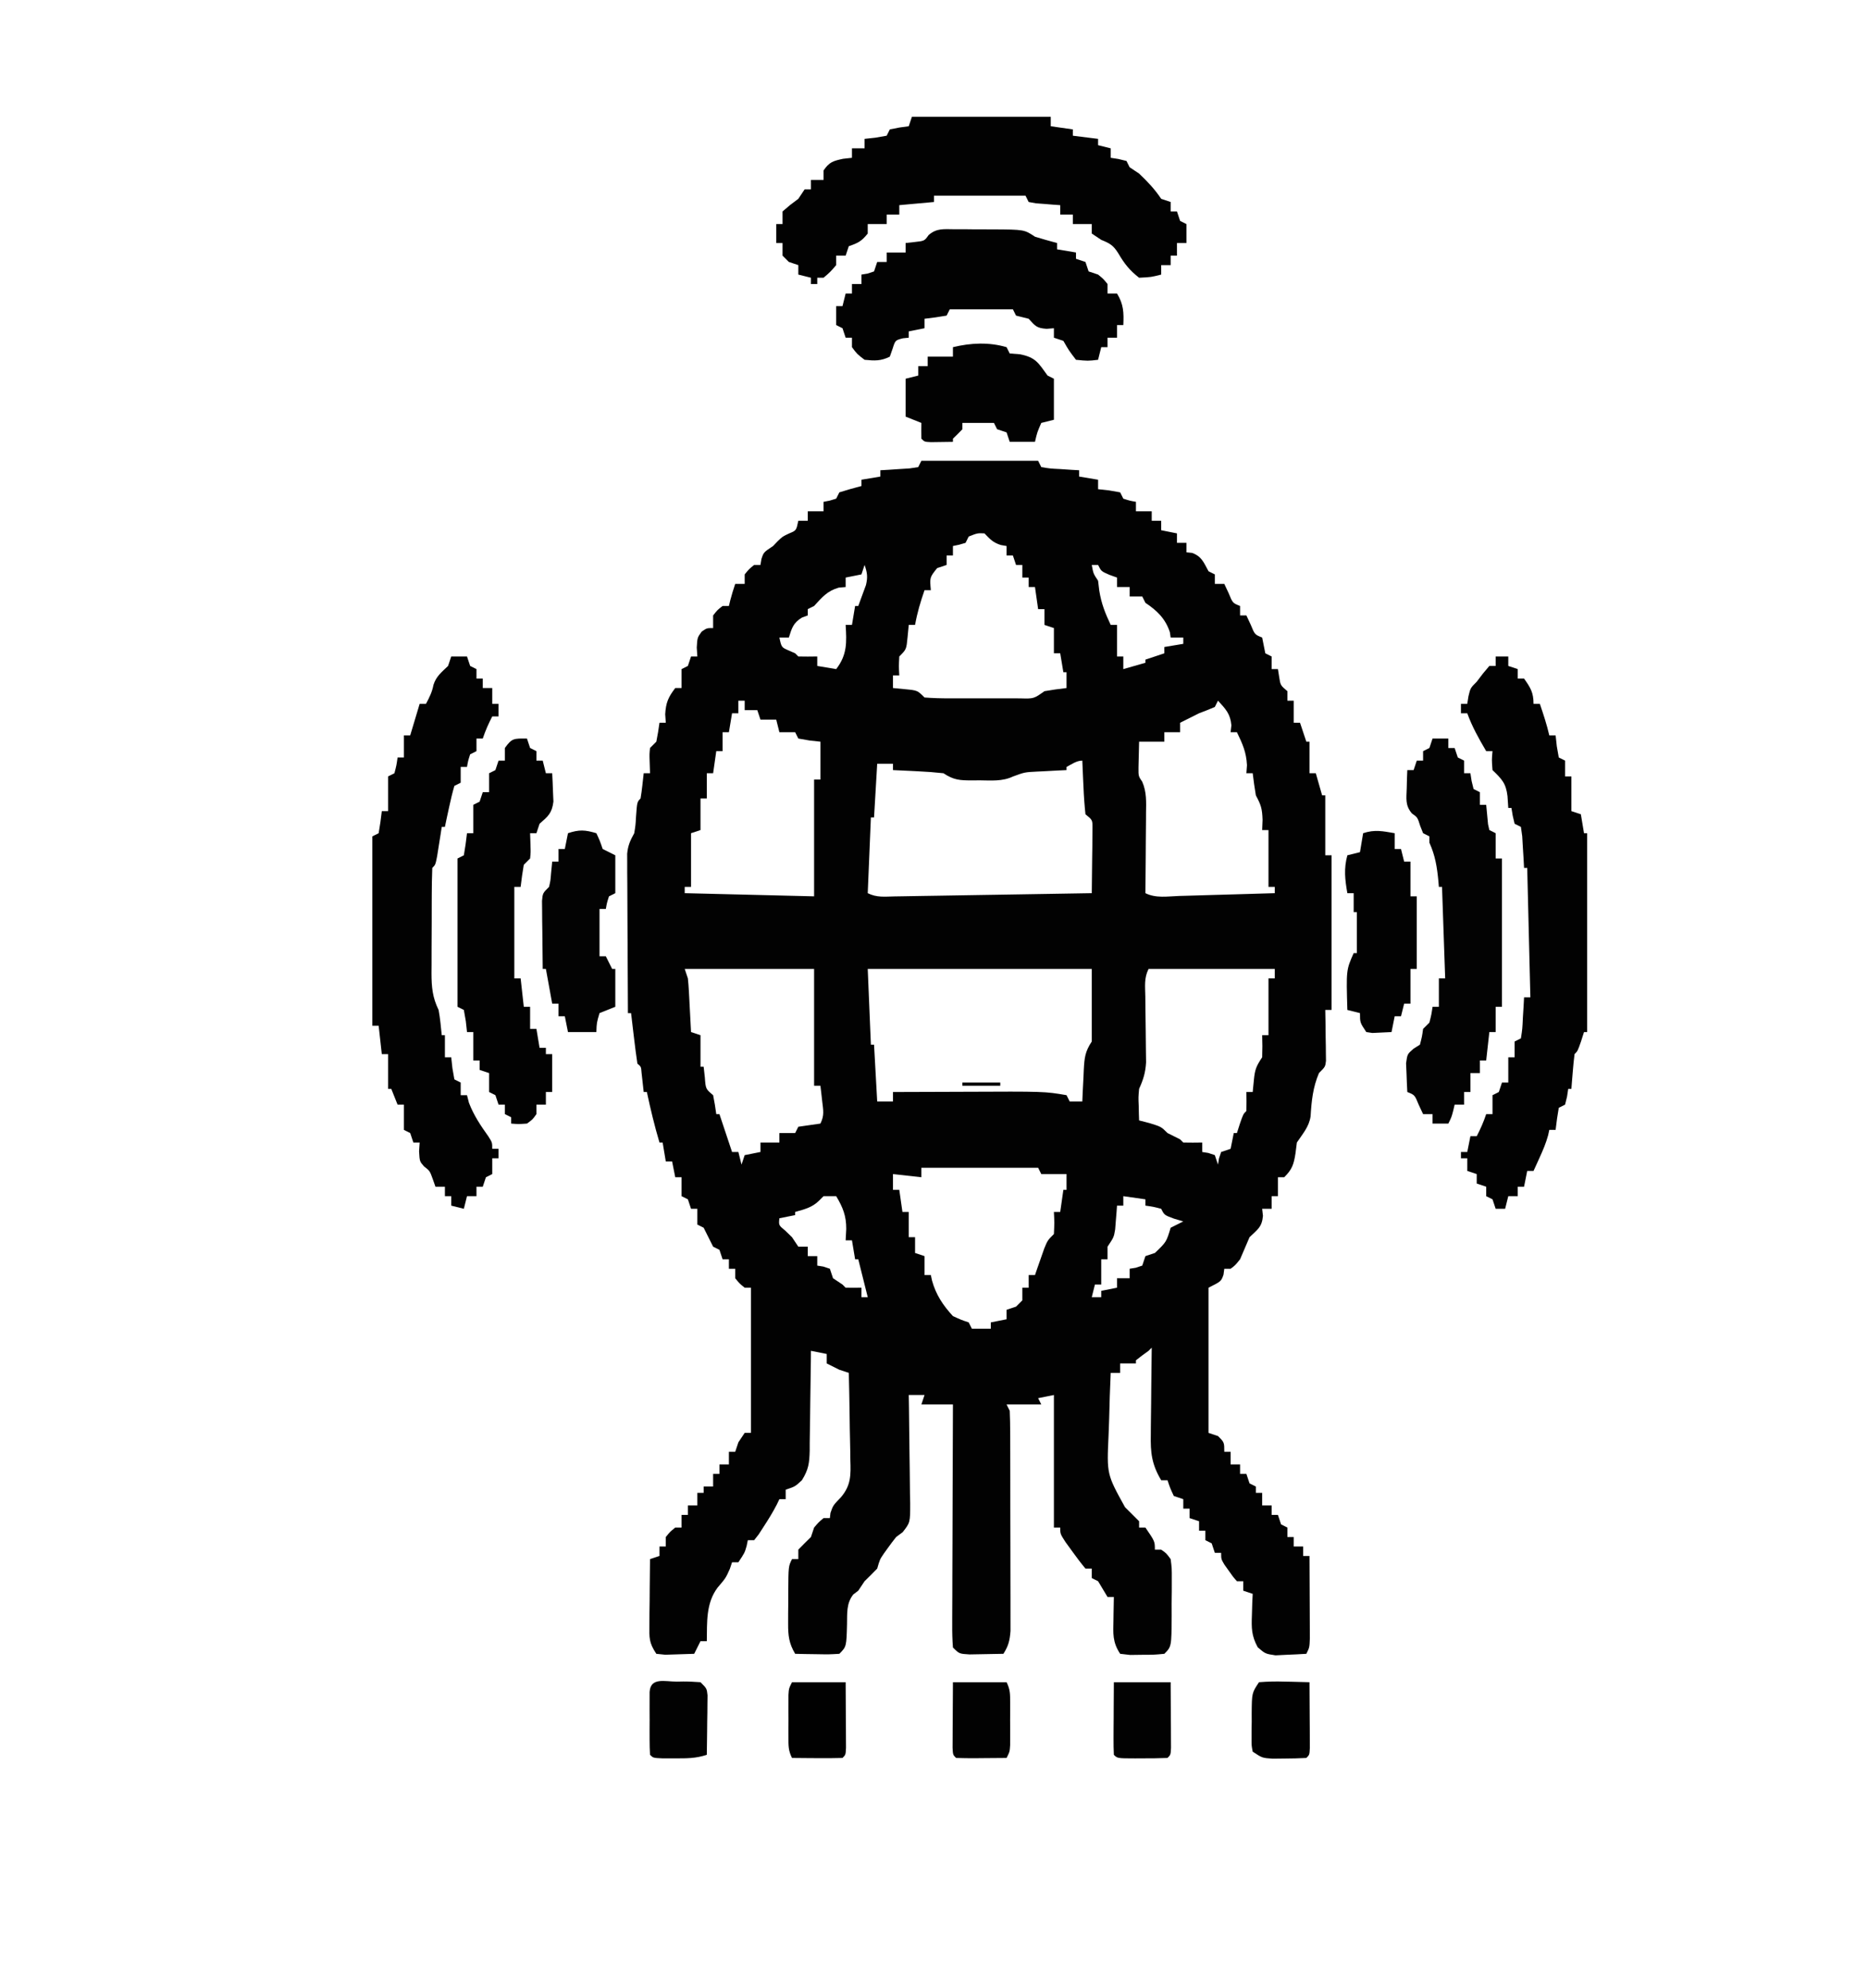 <?xml version="1.0" encoding="UTF-8"?>
<svg version="1.1" xmlns="http://www.w3.org/2000/svg" width="592" height="630">
<path d="M0 0 C12.21 0 24.42 0 37 0 C37.33 0.66 37.66 1.32 38 2 C40.816 2.469 40.816 2.469 44.062 2.625 C45.72 2.737 45.72 2.737 47.41 2.852 C48.265 2.901 49.119 2.95 50 3 C50 3.66 50 4.32 50 5 C51.98 5.33 53.96 5.66 56 6 C56 6.99 56 7.98 56 9 C57.134 9.124 58.269 9.248 59.438 9.375 C60.613 9.581 61.789 9.787 63 10 C63.33 10.66 63.66 11.32 64 12 C66.025 12.652 66.025 12.652 68 13 C68 13.99 68 14.98 68 16 C69.65 16 71.3 16 73 16 C73 16.99 73 17.98 73 19 C73.99 19 74.98 19 76 19 C76 19.99 76 20.98 76 22 C77.65 22.33 79.3 22.66 81 23 C81 23.99 81 24.98 81 26 C81.99 26 82.98 26 84 26 C84 26.99 84 27.98 84 29 C84.598 29.062 85.196 29.124 85.812 29.188 C88.869 30.323 89.466 32.212 91 35 C91.66 35.33 92.32 35.66 93 36 C93 36.99 93 37.98 93 39 C93.99 39 94.98 39 96 39 C96.454 39.969 96.907 40.939 97.375 41.938 C98.658 45.071 98.658 45.071 101 46 C101 46.99 101 47.98 101 49 C101.66 49 102.32 49 103 49 C103.454 49.969 103.907 50.939 104.375 51.938 C105.658 55.071 105.658 55.071 108 56 C108.333 57.667 108.667 59.333 109 61 C109.66 61.33 110.32 61.66 111 62 C111 63.32 111 64.64 111 66 C111.66 66 112.32 66 113 66 C113.124 66.784 113.248 67.567 113.375 68.375 C113.791 71.141 113.791 71.141 116 73 C116 73.99 116 74.98 116 76 C116.66 76 117.32 76 118 76 C118 78.31 118 80.62 118 83 C118.66 83 119.32 83 120 83 C120.66 84.98 121.32 86.96 122 89 C122.33 89 122.66 89 123 89 C123 92.3 123 95.6 123 99 C123.66 99 124.32 99 125 99 C125.99 102.465 125.99 102.465 127 106 C127.33 106 127.66 106 128 106 C128 112.27 128 118.54 128 125 C128.66 125 129.32 125 130 125 C130 141.17 130 157.34 130 174 C129.34 174 128.68 174 128 174 C128.023 175.276 128.046 176.552 128.07 177.867 C128.089 179.536 128.107 181.206 128.125 182.875 C128.142 183.717 128.159 184.559 128.176 185.426 C128.182 186.231 128.189 187.037 128.195 187.867 C128.206 188.611 128.216 189.354 128.227 190.121 C128 192 128 192 126 194 C124.07 198.542 123.643 202.863 123.344 207.73 C122.84 211.055 120.847 213.23 119 216 C118.856 217.134 118.711 218.269 118.562 219.438 C118.004 222.975 117.496 224.504 115 227 C114.34 227 113.68 227 113 227 C113 228.98 113 230.96 113 233 C112.34 233 111.68 233 111 233 C111 234.32 111 235.64 111 237 C110.01 237 109.02 237 108 237 C108.082 237.743 108.165 238.485 108.25 239.25 C107.922 242.857 106.557 243.516 104 246 C102.98 248.325 101.979 250.658 101 253 C99.438 254.938 99.438 254.938 98 256 C97.34 256 96.68 256 96 256 C95.918 256.619 95.835 257.238 95.75 257.875 C95 260 95 260 91 262 C91 277.18 91 292.36 91 308 C91.99 308.33 92.98 308.66 94 309 C96 311 96 311 96 314 C96.66 314 97.32 314 98 314 C98 315.32 98 316.64 98 318 C98.99 318 99.98 318 101 318 C101 318.99 101 319.98 101 321 C101.66 321 102.32 321 103 321 C103.33 321.99 103.66 322.98 104 324 C104.66 324.33 105.32 324.66 106 325 C106 325.66 106 326.32 106 327 C106.66 327 107.32 327 108 327 C108 328.32 108 329.64 108 331 C108.99 331 109.98 331 111 331 C111 331.99 111 332.98 111 334 C111.66 334 112.32 334 113 334 C113.33 334.99 113.66 335.98 114 337 C114.66 337.33 115.32 337.66 116 338 C116 338.99 116 339.98 116 341 C116.66 341 117.32 341 118 341 C118 341.99 118 342.98 118 344 C118.99 344 119.98 344 121 344 C121 344.99 121 345.98 121 347 C121.66 347 122.32 347 123 347 C123.025 351.093 123.043 355.187 123.055 359.28 C123.06 360.673 123.067 362.066 123.075 363.459 C123.088 365.46 123.093 367.46 123.098 369.461 C123.103 370.665 123.108 371.87 123.114 373.111 C123 376 123 376 122 378 C119.918 378.135 117.834 378.232 115.75 378.312 C114.59 378.371 113.43 378.429 112.234 378.488 C109 378 109 378 106.594 375.938 C104.604 372.27 104.595 369.836 104.75 365.688 C104.786 364.433 104.822 363.179 104.859 361.887 C104.906 360.934 104.952 359.981 105 359 C104.01 358.67 103.02 358.34 102 358 C102 357.01 102 356.02 102 355 C101.34 355 100.68 355 100 355 C98.711 353.539 98.711 353.539 97.375 351.625 C96.929 350.999 96.483 350.372 96.023 349.727 C95 348 95 348 95 346 C94.34 346 93.68 346 93 346 C92.67 345.01 92.34 344.02 92 343 C91.34 342.67 90.68 342.34 90 342 C90 341.01 90 340.02 90 339 C89.34 339 88.68 339 88 339 C88 338.01 88 337.02 88 336 C87.01 335.67 86.02 335.34 85 335 C85 334.01 85 333.02 85 332 C84.34 332 83.68 332 83 332 C83 331.01 83 330.02 83 329 C82.01 328.67 81.02 328.34 80 328 C78.812 325.438 78.812 325.438 78 323 C77.34 323 76.68 323 76 323 C72.978 317.959 72.591 314.227 72.707 308.539 C72.711 307.748 72.716 306.958 72.72 306.143 C72.737 303.637 72.774 301.131 72.812 298.625 C72.828 296.918 72.841 295.211 72.854 293.504 C72.886 289.336 72.938 285.168 73 281 C72.67 281.33 72.34 281.66 72 282 C71.319 282.495 70.639 282.99 69.938 283.5 C69.298 283.995 68.659 284.49 68 285 C68 285.33 68 285.66 68 286 C66.35 286 64.7 286 63 286 C63 286.99 63 287.98 63 289 C62.01 289 61.02 289 60 289 C59.775 293.925 59.613 298.847 59.506 303.777 C59.461 305.448 59.4 307.119 59.321 308.789 C58.752 321.084 58.752 321.084 64.535 331.543 C66.023 333.029 67.511 334.515 69 336 C69 336.66 69 337.32 69 338 C69.66 338 70.32 338 71 338 C74 342.385 74 342.385 74 345 C74.66 345 75.32 345 76 345 C77.602 346.103 77.602 346.103 79 348 C79.372 350.879 79.372 350.879 79.363 354.348 C79.362 356.215 79.362 356.215 79.361 358.119 C79.337 360.071 79.337 360.071 79.312 362.062 C79.316 363.368 79.319 364.673 79.322 366.018 C79.267 375.733 79.267 375.733 77 378 C73.812 378.301 73.812 378.301 70 378.312 C68.742 378.329 67.484 378.346 66.188 378.363 C64.61 378.183 64.61 378.183 63 378 C60.546 374.319 60.772 371.556 60.875 367.312 C60.884 366.611 60.893 365.909 60.902 365.186 C60.926 363.457 60.962 361.728 61 360 C60.34 360 59.68 360 59 360 C57.981 358.345 56.982 356.677 56 355 C55.34 354.67 54.68 354.34 54 354 C54 353.01 54 352.02 54 351 C53.34 351 52.68 351 52 351 C50.555 349.265 49.191 347.46 47.875 345.625 C47.151 344.627 46.426 343.63 45.68 342.602 C44 340 44 340 44 338 C43.34 338 42.68 338 42 338 C42 324.14 42 310.28 42 296 C40.35 296.33 38.7 296.66 37 297 C37.33 297.66 37.66 298.32 38 299 C34.37 299 30.74 299 27 299 C27.33 299.66 27.66 300.32 28 301 C28.102 303.286 28.138 305.576 28.145 307.865 C28.149 308.571 28.152 309.277 28.155 310.004 C28.165 312.344 28.167 314.684 28.168 317.023 C28.171 318.648 28.175 320.272 28.178 321.896 C28.184 325.304 28.186 328.712 28.185 332.12 C28.185 336.487 28.199 340.854 28.216 345.221 C28.227 348.577 28.229 351.933 28.229 355.289 C28.23 356.899 28.234 358.509 28.242 360.119 C28.252 362.372 28.249 364.624 28.243 366.876 C28.244 368.158 28.246 369.44 28.247 370.761 C28.016 373.79 27.604 375.468 26 378 C23.709 378.054 21.417 378.093 19.125 378.125 C17.849 378.148 16.573 378.171 15.258 378.195 C12 378 12 378 10 376 C9.812 373.531 9.748 371.174 9.773 368.705 C9.773 367.953 9.772 367.202 9.772 366.428 C9.773 363.939 9.789 361.45 9.805 358.961 C9.808 357.237 9.811 355.514 9.813 353.79 C9.821 349.25 9.841 344.709 9.863 340.168 C9.883 335.537 9.892 330.905 9.902 326.273 C9.924 317.182 9.958 308.091 10 299 C6.7 299 3.4 299 0 299 C0.33 298.01 0.66 297.02 1 296 C-0.65 296 -2.3 296 -4 296 C-3.969 297.832 -3.969 297.832 -3.937 299.7 C-3.864 304.232 -3.818 308.765 -3.78 313.297 C-3.76 315.259 -3.733 317.22 -3.698 319.181 C-3.65 322.001 -3.627 324.82 -3.609 327.641 C-3.589 328.517 -3.568 329.393 -3.547 330.296 C-3.545 336.418 -3.545 336.418 -5.934 339.471 C-6.616 339.976 -7.298 340.48 -8 341 C-8.928 342.163 -9.827 343.349 -10.688 344.562 C-11.312 345.431 -11.312 345.431 -11.949 346.316 C-13.174 348.133 -13.174 348.133 -14 351 C-15.312 352.354 -16.646 353.687 -18 355 C-18.66 355.99 -19.32 356.98 -20 358 C-20.525 358.401 -21.049 358.802 -21.59 359.215 C-23.797 362.009 -23.495 365.14 -23.562 368.562 C-23.745 375.745 -23.745 375.745 -26 378 C-29.258 378.195 -29.258 378.195 -33.125 378.125 C-34.406 378.107 -35.688 378.089 -37.008 378.07 C-38.489 378.036 -38.489 378.036 -40 378 C-41.965 374.707 -42.247 372.238 -42.23 368.43 C-42.229 367.369 -42.227 366.308 -42.225 365.215 C-42.212 364.113 -42.2 363.011 -42.188 361.875 C-42.187 360.765 -42.186 359.655 -42.186 358.512 C-42.14 350.281 -42.14 350.281 -41 348 C-40.34 348 -39.68 348 -39 348 C-39 347.01 -39 346.02 -39 345 C-37.688 343.646 -36.354 342.313 -35 341 C-34.67 340.01 -34.34 339.02 -34 338 C-32.562 336.312 -32.562 336.312 -31 335 C-30.34 335 -29.68 335 -29 335 C-28.907 334.196 -28.907 334.196 -28.812 333.375 C-28 331 -28 331 -25.48 328.38 C-22.274 324.603 -22.348 321.334 -22.512 316.539 C-22.519 315.748 -22.526 314.958 -22.533 314.143 C-22.561 311.636 -22.624 309.131 -22.688 306.625 C-22.713 304.918 -22.735 303.211 -22.756 301.504 C-22.811 297.335 -22.897 293.168 -23 289 C-23.99 288.67 -24.98 288.34 -26 288 C-27.341 287.349 -28.676 286.685 -30 286 C-30 285.01 -30 284.02 -30 283 C-31.65 282.67 -33.3 282.34 -35 282 C-35.009 283.125 -35.019 284.25 -35.028 285.409 C-35.068 289.593 -35.134 293.777 -35.208 297.961 C-35.236 299.77 -35.257 301.578 -35.271 303.387 C-35.292 305.992 -35.339 308.595 -35.391 311.199 C-35.392 312.407 -35.392 312.407 -35.394 313.64 C-35.496 317.561 -35.738 319.578 -37.851 322.988 C-40 325 -40 325 -43 326 C-43 326.99 -43 327.98 -43 329 C-43.66 329 -44.32 329 -45 329 C-45.268 329.562 -45.536 330.124 -45.812 330.703 C-47.08 333.156 -48.49 335.439 -50 337.75 C-50.516 338.549 -51.031 339.348 -51.562 340.172 C-52.274 341.077 -52.274 341.077 -53 342 C-53.66 342 -54.32 342 -55 342 C-55.124 342.598 -55.248 343.196 -55.375 343.812 C-56 346 -56 346 -58 349 C-58.66 349 -59.32 349 -60 349 C-60.227 349.681 -60.454 350.361 -60.688 351.062 C-62 354 -62 354 -64.562 357 C-68.316 361.956 -67.901 368.015 -68 374 C-68.66 374 -69.32 374 -70 374 C-70.99 375.98 -70.99 375.98 -72 378 C-73.958 378.081 -75.916 378.139 -77.875 378.188 C-78.966 378.222 -80.056 378.257 -81.18 378.293 C-82.11 378.196 -83.041 378.1 -84 378 C-86.36 374.46 -86.235 372.989 -86.195 368.801 C-86.186 366.988 -86.186 366.988 -86.176 365.139 C-86.159 363.876 -86.142 362.613 -86.125 361.312 C-86.116 360.038 -86.107 358.764 -86.098 357.451 C-86.074 354.301 -86.041 351.15 -86 348 C-85.01 347.67 -84.02 347.34 -83 347 C-83 346.01 -83 345.02 -83 344 C-82.34 344 -81.68 344 -81 344 C-81 343.01 -81 342.02 -81 341 C-79.625 339.312 -79.625 339.312 -78 338 C-77.34 338 -76.68 338 -76 338 C-76 336.68 -76 335.36 -76 334 C-75.34 334 -74.68 334 -74 334 C-74 333.01 -74 332.02 -74 331 C-73.01 331 -72.02 331 -71 331 C-71 329.68 -71 328.36 -71 327 C-70.34 327 -69.68 327 -69 327 C-69 326.34 -69 325.68 -69 325 C-68.01 325 -67.02 325 -66 325 C-66 323.68 -66 322.36 -66 321 C-65.34 321 -64.68 321 -64 321 C-64 320.01 -64 319.02 -64 318 C-63.01 318 -62.02 318 -61 318 C-61 316.68 -61 315.36 -61 314 C-60.34 314 -59.68 314 -59 314 C-58.67 313.01 -58.34 312.02 -58 311 C-57.34 310.01 -56.68 309.02 -56 308 C-55.34 308 -54.68 308 -54 308 C-54 292.82 -54 277.64 -54 262 C-54.66 262 -55.32 262 -56 262 C-57.625 260.688 -57.625 260.688 -59 259 C-59 258.01 -59 257.02 -59 256 C-59.66 256 -60.32 256 -61 256 C-61 255.01 -61 254.02 -61 253 C-61.66 253 -62.32 253 -63 253 C-63.33 252.01 -63.66 251.02 -64 250 C-64.66 249.67 -65.32 249.34 -66 249 C-67 247 -68 245 -69 243 C-69.66 242.67 -70.32 242.34 -71 242 C-71 240.35 -71 238.7 -71 237 C-71.66 237 -72.32 237 -73 237 C-73.33 236.01 -73.66 235.02 -74 234 C-74.66 233.67 -75.32 233.34 -76 233 C-76 231.02 -76 229.04 -76 227 C-76.66 227 -77.32 227 -78 227 C-78.33 225.35 -78.66 223.7 -79 222 C-79.66 222 -80.32 222 -81 222 C-81.33 220.02 -81.66 218.04 -82 216 C-82.33 216 -82.66 216 -83 216 C-84.576 210.71 -85.849 205.398 -87 200 C-87.33 200 -87.66 200 -88 200 C-88.228 197.949 -88.456 195.898 -88.684 193.848 C-88.819 191.989 -88.819 191.989 -90 191 C-90.4 188.311 -90.751 185.636 -91.062 182.938 C-91.199 181.8 -91.199 181.8 -91.338 180.639 C-91.562 178.76 -91.782 176.88 -92 175 C-92.33 175 -92.66 175 -93 175 C-93.051 167.525 -93.086 160.051 -93.11 152.576 C-93.12 150.032 -93.134 147.489 -93.151 144.946 C-93.175 141.292 -93.186 137.638 -93.195 133.984 C-93.206 132.846 -93.216 131.707 -93.227 130.534 C-93.227 129.473 -93.227 128.412 -93.227 127.319 C-93.231 126.387 -93.236 125.454 -93.241 124.493 C-92.986 121.853 -92.27 120.298 -91 118 C-90.586 115.448 -90.586 115.448 -90.438 112.812 C-90.099 108.099 -90.099 108.099 -89 107 C-88.769 105.653 -88.588 104.296 -88.438 102.938 C-88.293 101.638 -88.149 100.339 -88 99 C-87.34 99 -86.68 99 -86 99 C-86.041 97.721 -86.082 96.442 -86.125 95.125 C-86.195 92.945 -86.195 92.945 -86 91 C-85.01 90.01 -85.01 90.01 -84 89 C-83.602 87.012 -83.262 85.011 -83 83 C-82.34 83 -81.68 83 -81 83 C-81.062 82.113 -81.124 81.226 -81.188 80.312 C-80.979 76.635 -80.218 74.9 -78 72 C-77.34 72 -76.68 72 -76 72 C-76 70.02 -76 68.04 -76 66 C-75.01 65.505 -75.01 65.505 -74 65 C-73.67 64.01 -73.34 63.02 -73 62 C-72.34 62 -71.68 62 -71 62 C-71.062 61.072 -71.124 60.144 -71.188 59.188 C-71 56 -71 56 -69.625 54.125 C-68 53 -68 53 -66 53 C-66 51.68 -66 50.36 -66 49 C-64.625 47.25 -64.625 47.25 -63 46 C-62.34 46 -61.68 46 -61 46 C-60.856 45.402 -60.711 44.804 -60.562 44.188 C-60.113 42.438 -59.571 40.713 -59 39 C-58.01 39 -57.02 39 -56 39 C-56 38.01 -56 37.02 -56 36 C-54.625 34.312 -54.625 34.312 -53 33 C-52.34 33 -51.68 33 -51 33 C-50.845 32.072 -50.845 32.072 -50.688 31.125 C-50 29 -50 29 -47 27 C-46.526 26.505 -46.051 26.01 -45.562 25.5 C-44 24 -44 24 -41.875 23 C-39.647 22.088 -39.647 22.088 -39 19 C-38.01 19 -37.02 19 -36 19 C-36 18.01 -36 17.02 -36 16 C-34.35 16 -32.7 16 -31 16 C-31 15.01 -31 14.02 -31 13 C-30.361 12.876 -29.721 12.752 -29.062 12.625 C-28.382 12.419 -27.701 12.213 -27 12 C-26.67 11.34 -26.34 10.68 -26 10 C-23.686 9.269 -21.352 8.599 -19 8 C-19 7.34 -19 6.68 -19 6 C-16.03 5.505 -16.03 5.505 -13 5 C-13 4.34 -13 3.68 -13 3 C-12.145 2.951 -11.291 2.902 -10.41 2.852 C-9.305 2.777 -8.201 2.702 -7.062 2.625 C-5.96 2.555 -4.858 2.486 -3.723 2.414 C-2.824 2.277 -1.926 2.141 -1 2 C-0.67 1.34 -0.34 0.68 0 0 Z M15 24 C14.67 24.66 14.34 25.32 14 26 C11.938 26.625 11.938 26.625 10 27 C10 27.99 10 28.98 10 30 C9.34 30 8.68 30 8 30 C8 30.99 8 31.98 8 33 C7.01 33.33 6.02 33.66 5 34 C2.63 36.954 2.63 36.954 3 41 C2.34 41 1.68 41 1 41 C-0.273 44.648 -1.328 48.194 -2 52 C-2.66 52 -3.32 52 -4 52 C-4.124 53.279 -4.247 54.557 -4.375 55.875 C-4.75 59.75 -4.75 59.75 -7 62 C-7.167 65.083 -7.167 65.083 -7 68 C-7.66 68 -8.32 68 -9 68 C-9 69.32 -9 70.64 -9 72 C-7.082 72.186 -7.082 72.186 -5.125 72.375 C-1.25 72.75 -1.25 72.75 1 75 C3.701 75.2 6.298 75.28 9 75.266 C10.187 75.268 10.187 75.268 11.398 75.271 C13.073 75.273 14.747 75.269 16.422 75.261 C18.99 75.25 21.557 75.261 24.125 75.273 C25.75 75.272 27.375 75.27 29 75.266 C30.156 75.272 30.156 75.272 31.336 75.278 C35.631 75.396 35.631 75.396 39 73 C41.323 72.6 43.657 72.26 46 72 C46 70.35 46 68.7 46 67 C45.67 67 45.34 67 45 67 C44.505 64.03 44.505 64.03 44 61 C43.34 61 42.68 61 42 61 C42 58.36 42 55.72 42 53 C41.01 52.67 40.02 52.34 39 52 C39 50.35 39 48.7 39 47 C38.34 47 37.68 47 37 47 C36.505 43.535 36.505 43.535 36 40 C35.34 40 34.68 40 34 40 C34 39.01 34 38.02 34 37 C33.34 37 32.68 37 32 37 C32 35.68 32 34.36 32 33 C31.34 33 30.68 33 30 33 C29.505 31.515 29.505 31.515 29 30 C28.34 30 27.68 30 27 30 C27 29.01 27 28.02 27 27 C26.402 26.897 25.804 26.794 25.188 26.688 C22.701 25.906 21.771 24.851 20 23 C17.789 22.895 17.789 22.895 15 24 Z M-18 33 C-18.33 33.99 -18.66 34.98 -19 36 C-20.65 36.33 -22.3 36.66 -24 37 C-24 37.99 -24 38.98 -24 40 C-24.722 40.062 -25.444 40.124 -26.188 40.188 C-29.854 41.247 -31.442 43.235 -34 46 C-34.99 46.495 -34.99 46.495 -36 47 C-36 47.66 -36 48.32 -36 49 C-36.928 49.34 -36.928 49.34 -37.875 49.688 C-40.614 51.379 -41.05 52.992 -42 56 C-42.99 56 -43.98 56 -45 56 C-44.338 59.104 -44.338 59.104 -42 60.125 C-41.01 60.558 -41.01 60.558 -40 61 C-39.67 61.33 -39.34 61.66 -39 62 C-37 62.041 -35 62.043 -33 62 C-33 62.99 -33 63.98 -33 65 C-31.02 65.33 -29.04 65.66 -27 66 C-23.467 61.437 -23.676 57.504 -24 52 C-23.34 52 -22.68 52 -22 52 C-21.67 50.02 -21.34 48.04 -21 46 C-20.67 46 -20.34 46 -20 46 C-19.466 44.588 -18.948 43.17 -18.438 41.75 C-18.147 40.961 -17.857 40.172 -17.559 39.359 C-16.955 36.809 -17.153 35.447 -18 33 Z M54 33 C54.498 35.756 54.498 35.756 56 38 C56.124 39.031 56.248 40.062 56.375 41.125 C57.045 45.277 58.226 48.22 60 52 C60.66 52 61.32 52 62 52 C62 55.3 62 58.6 62 62 C62.66 62 63.32 62 64 62 C64 63.32 64 64.64 64 66 C66.31 65.34 68.62 64.68 71 64 C71 63.67 71 63.34 71 63 C72.98 62.34 74.96 61.68 77 61 C77 60.34 77 59.68 77 59 C78.98 58.67 80.96 58.34 83 58 C83 57.34 83 56.68 83 56 C81.68 56 80.36 56 79 56 C78.876 55.165 78.876 55.165 78.75 54.312 C77.362 50.032 74.68 47.453 71 45 C70.67 44.34 70.34 43.68 70 43 C68.68 43 67.36 43 66 43 C66 42.01 66 41.02 66 40 C64.68 40 63.36 40 62 40 C62 39.01 62 38.02 62 37 C61.196 36.711 60.391 36.422 59.562 36.125 C57 35 57 35 56 33 C55.34 33 54.68 33 54 33 Z M-58 76 C-58 77.32 -58 78.64 -58 80 C-58.66 80 -59.32 80 -60 80 C-60.33 81.98 -60.66 83.96 -61 86 C-61.66 86 -62.32 86 -63 86 C-63 87.98 -63 89.96 -63 92 C-63.66 92 -64.32 92 -65 92 C-65.33 94.31 -65.66 96.62 -66 99 C-66.66 99 -67.32 99 -68 99 C-68 101.64 -68 104.28 -68 107 C-68.66 107 -69.32 107 -70 107 C-70 110.3 -70 113.6 -70 117 C-71.485 117.495 -71.485 117.495 -73 118 C-73 123.61 -73 129.22 -73 135 C-73.66 135 -74.32 135 -75 135 C-75 135.66 -75 136.32 -75 137 C-54.705 137.495 -54.705 137.495 -34 138 C-34 125.79 -34 113.58 -34 101 C-33.34 101 -32.68 101 -32 101 C-32 97.04 -32 93.08 -32 89 C-33.134 88.876 -34.269 88.752 -35.438 88.625 C-36.613 88.419 -37.789 88.213 -39 88 C-39.495 87.01 -39.495 87.01 -40 86 C-41.65 86 -43.3 86 -45 86 C-45.33 84.68 -45.66 83.36 -46 82 C-47.65 82 -49.3 82 -51 82 C-51.33 81.01 -51.66 80.02 -52 79 C-53.32 79 -54.64 79 -56 79 C-56 78.01 -56 77.02 -56 76 C-56.66 76 -57.32 76 -58 76 Z M94 76 C93.67 76.66 93.34 77.32 93 78 C91.352 78.712 89.682 79.374 88 80 C86.659 80.651 85.324 81.315 84 82 C83.01 82.495 83.01 82.495 82 83 C82 83.99 82 84.98 82 86 C80.35 86 78.7 86 77 86 C77 86.99 77 87.98 77 89 C74.36 89 71.72 89 69 89 C68.946 90.75 68.907 92.5 68.875 94.25 C68.852 95.225 68.829 96.199 68.805 97.203 C68.786 99.925 68.786 99.925 70 101.699 C71.42 104.965 71.247 108.114 71.195 111.609 C71.192 112.336 71.19 113.063 71.187 113.812 C71.176 116.125 71.15 118.437 71.125 120.75 C71.115 122.322 71.106 123.893 71.098 125.465 C71.076 129.31 71.041 133.155 71 137 C74.338 138.669 78.068 137.996 81.727 137.879 C82.589 137.855 83.452 137.832 84.341 137.807 C87.103 137.731 89.864 137.647 92.625 137.562 C94.495 137.509 96.365 137.457 98.234 137.404 C102.823 137.275 107.412 137.139 112 137 C112 136.34 112 135.68 112 135 C111.34 135 110.68 135 110 135 C110 129.06 110 123.12 110 117 C109.34 117 108.68 117 108 117 C108.041 115.927 108.082 114.855 108.125 113.75 C108.004 110.112 107.617 109.045 106 106 C105.613 103.675 105.27 101.341 105 99 C104.34 99 103.68 99 103 99 C103.093 97.732 103.093 97.732 103.188 96.438 C102.96 92.264 101.798 89.746 100 86 C99.34 86 98.68 86 98 86 C98.082 85.278 98.165 84.556 98.25 83.812 C97.926 80.165 96.427 78.654 94 76 Z M46 97 C46 97.33 46 97.66 46 98 C44.964 98.049 43.927 98.098 42.859 98.148 C41.49 98.223 40.12 98.299 38.75 98.375 C38.068 98.406 37.386 98.437 36.684 98.469 C32.724 98.672 32.724 98.672 29.051 100.023 C25.663 101.637 22.137 101.287 18.438 101.25 C17.67 101.258 16.902 101.265 16.111 101.273 C12.228 101.26 10.3 101.2 7 99 C4.246 98.699 1.574 98.491 -1.188 98.375 C-2.312 98.317 -2.312 98.317 -3.459 98.258 C-5.306 98.164 -7.153 98.081 -9 98 C-9 97.34 -9 96.68 -9 96 C-10.65 96 -12.3 96 -14 96 C-14.33 101.61 -14.66 107.22 -15 113 C-15.33 113 -15.66 113 -16 113 C-16.33 120.92 -16.66 128.84 -17 137 C-14.112 138.444 -11.665 138.075 -8.439 138.022 C-7.766 138.012 -7.092 138.003 -6.399 137.993 C-4.169 137.96 -1.94 137.919 0.289 137.879 C1.833 137.855 3.377 137.831 4.921 137.807 C8.989 137.744 13.056 137.675 17.123 137.605 C21.272 137.534 25.421 137.47 29.57 137.404 C37.714 137.275 45.857 137.14 54 137 C54.058 133.208 54.094 129.417 54.125 125.625 C54.15 124.005 54.15 124.005 54.176 122.352 C54.182 121.32 54.189 120.289 54.195 119.227 C54.206 118.273 54.216 117.32 54.227 116.338 C54.231 113.808 54.231 113.808 52 112 C51.693 109.1 51.488 106.282 51.375 103.375 C51.336 102.573 51.298 101.771 51.258 100.945 C51.163 98.964 51.081 96.982 51 95 C49.16 95 47.604 96.172 46 97 Z M-75 161 C-74.67 161.99 -74.34 162.98 -74 164 C-73.856 165.334 -73.754 166.672 -73.684 168.012 C-73.642 168.769 -73.6 169.526 -73.557 170.307 C-73.517 171.092 -73.478 171.878 -73.438 172.688 C-73.394 173.485 -73.351 174.282 -73.307 175.104 C-73.201 177.069 -73.1 179.034 -73 181 C-72.01 181.33 -71.02 181.66 -70 182 C-70 185.3 -70 188.6 -70 192 C-69.67 192 -69.34 192 -69 192 C-68.876 193.114 -68.752 194.227 -68.625 195.375 C-68.353 199.031 -68.353 199.031 -66 201 C-65.602 202.988 -65.262 204.989 -65 207 C-64.67 207 -64.34 207 -64 207 C-62.667 211 -61.333 215 -60 219 C-59.34 219 -58.68 219 -58 219 C-57.67 220.32 -57.34 221.64 -57 223 C-56.67 222.01 -56.34 221.02 -56 220 C-53.525 219.505 -53.525 219.505 -51 219 C-51 218.01 -51 217.02 -51 216 C-49.02 216 -47.04 216 -45 216 C-45 215.01 -45 214.02 -45 213 C-43.35 213 -41.7 213 -40 213 C-39.505 212.01 -39.505 212.01 -39 211 C-36.667 210.667 -34.333 210.333 -32 210 C-30.688 207.377 -31.104 205.77 -31.438 202.875 C-31.59 201.51 -31.59 201.51 -31.746 200.117 C-31.83 199.419 -31.914 198.72 -32 198 C-32.66 198 -33.32 198 -34 198 C-34 185.79 -34 173.58 -34 161 C-47.53 161 -61.06 161 -75 161 Z M-17 161 C-16.67 168.92 -16.34 176.84 -16 185 C-15.67 185 -15.34 185 -15 185 C-14.67 190.94 -14.34 196.88 -14 203 C-12.35 203 -10.7 203 -9 203 C-9 202.01 -9 201.02 -9 200 C-3.417 199.975 2.165 199.957 7.748 199.945 C9.641 199.94 11.534 199.933 13.427 199.925 C39.037 199.809 39.037 199.809 46 201 C46.33 201.66 46.66 202.32 47 203 C48.32 203 49.64 203 51 203 C51.073 201.32 51.073 201.32 51.148 199.605 C51.223 198.133 51.299 196.66 51.375 195.188 C51.406 194.45 51.437 193.712 51.469 192.951 C51.673 189.181 51.864 187.203 54 184 C54 176.41 54 168.82 54 161 C30.57 161 7.14 161 -17 161 Z M72 161 C70.531 163.939 70.926 166.524 70.973 169.801 C70.985 171.184 70.998 172.568 71.01 173.951 C71.035 176.13 71.062 178.309 71.096 180.488 C71.126 182.592 71.144 184.696 71.16 186.801 C71.177 188.061 71.194 189.32 71.211 190.618 C71.006 193.91 70.343 196.028 69 199 C68.761 201.667 68.761 201.667 68.875 204.312 C68.893 205.196 68.911 206.079 68.93 206.988 C68.964 207.984 68.964 207.984 69 209 C70.671 209.433 70.671 209.433 72.375 209.875 C76 211 76 211 78 213 C79.325 213.683 80.658 214.351 82 215 C82.33 215.33 82.66 215.66 83 216 C85 216.041 87 216.043 89 216 C89 216.99 89 217.98 89 219 C89.639 219.103 90.279 219.206 90.938 219.312 C91.618 219.539 92.299 219.766 93 220 C93.33 220.99 93.66 221.98 94 223 C94.103 222.361 94.206 221.721 94.312 221.062 C94.539 220.382 94.766 219.701 95 219 C96.485 218.505 96.485 218.505 98 218 C98.33 216.35 98.66 214.7 99 213 C99.33 213 99.66 213 100 213 C100.309 212.031 100.619 211.061 100.938 210.062 C102 207 102 207 103 206 C103.041 204 103.043 202 103 200 C103.66 200 104.32 200 105 200 C105.186 198.113 105.186 198.113 105.375 196.188 C105.699 192.897 106.066 191.901 108 189 C108.079 186.668 108.088 184.332 108 182 C108.66 182 109.32 182 110 182 C110 176.06 110 170.12 110 164 C110.66 164 111.32 164 112 164 C112 163.01 112 162.02 112 161 C98.8 161 85.6 161 72 161 Z M0 224 C0 224.99 0 225.98 0 227 C-2.97 226.67 -5.94 226.34 -9 226 C-9 227.65 -9 229.3 -9 231 C-8.34 231 -7.68 231 -7 231 C-6.67 233.31 -6.34 235.62 -6 238 C-5.34 238 -4.68 238 -4 238 C-4 240.64 -4 243.28 -4 246 C-3.34 246 -2.68 246 -2 246 C-2 247.65 -2 249.3 -2 251 C-1.01 251.33 -0.02 251.66 1 252 C1 253.98 1 255.96 1 258 C1.66 258 2.32 258 3 258 C3.124 258.577 3.248 259.155 3.375 259.75 C4.621 264.237 6.846 267.576 10 271 C12.599 272.19 12.599 272.19 15 273 C15.33 273.66 15.66 274.32 16 275 C17.98 275 19.96 275 22 275 C22 274.34 22 273.68 22 273 C24.475 272.505 24.475 272.505 27 272 C27 271.01 27 270.02 27 269 C27.99 268.67 28.98 268.34 30 268 C30.66 267.34 31.32 266.68 32 266 C32 264.68 32 263.36 32 262 C32.66 262 33.32 262 34 262 C34 260.68 34 259.36 34 258 C34.66 258 35.32 258 36 258 C36.266 257.229 36.531 256.458 36.805 255.664 C37.158 254.661 37.511 253.658 37.875 252.625 C38.397 251.128 38.397 251.128 38.93 249.602 C40 247 40 247 42 245 C42.167 241.417 42.167 241.417 42 238 C42.66 238 43.32 238 44 238 C44.33 235.69 44.66 233.38 45 231 C45.33 231 45.66 231 46 231 C46 229.35 46 227.7 46 226 C43.36 226 40.72 226 38 226 C37.505 225.01 37.505 225.01 37 224 C24.79 224 12.58 224 0 224 Z M-31 233 C-31.454 233.454 -31.907 233.907 -32.375 234.375 C-34.612 236.612 -37.004 237.134 -40 238 C-40 238.33 -40 238.66 -40 239 C-41.65 239.33 -43.3 239.66 -45 240 C-45.232 242.21 -45.232 242.21 -43.125 243.938 C-42.424 244.618 -41.722 245.299 -41 246 C-40.01 247.485 -40.01 247.485 -39 249 C-38.01 249 -37.02 249 -36 249 C-36 249.99 -36 250.98 -36 252 C-35.01 252 -34.02 252 -33 252 C-33 252.99 -33 253.98 -33 255 C-32.361 255.103 -31.721 255.206 -31.062 255.312 C-30.042 255.653 -30.042 255.653 -29 256 C-28.67 256.99 -28.34 257.98 -28 259 C-27.01 259.66 -26.02 260.32 -25 261 C-24.67 261.33 -24.34 261.66 -24 262 C-22.334 262.041 -20.666 262.043 -19 262 C-19 262.99 -19 263.98 -19 265 C-18.34 265 -17.68 265 -17 265 C-17.215 264.141 -17.215 264.141 -17.434 263.266 C-18.289 259.844 -19.145 256.422 -20 253 C-20.33 253 -20.66 253 -21 253 C-21.33 251.02 -21.66 249.04 -22 247 C-22.66 247 -23.32 247 -24 247 C-23.907 245.206 -23.907 245.206 -23.812 243.375 C-23.791 239.265 -24.869 236.552 -27 233 C-28.32 233 -29.64 233 -31 233 Z M64 233 C64 233.99 64 234.98 64 236 C63.34 236 62.68 236 62 236 C61.951 236.687 61.902 237.374 61.852 238.082 C61.777 238.983 61.702 239.884 61.625 240.812 C61.555 241.706 61.486 242.599 61.414 243.52 C61 246 61 246 59 249 C59 250.32 59 251.64 59 253 C58.34 253 57.68 253 57 253 C57 255.64 57 258.28 57 261 C56.34 261 55.68 261 55 261 C54.67 262.32 54.34 263.64 54 265 C54.99 265 55.98 265 57 265 C57 264.34 57 263.68 57 263 C58.65 262.67 60.3 262.34 62 262 C62 261.01 62 260.02 62 259 C63.32 259 64.64 259 66 259 C66 258.01 66 257.02 66 256 C66.639 255.897 67.279 255.794 67.938 255.688 C68.618 255.461 69.299 255.234 70 255 C70.33 254.01 70.66 253.02 71 252 C71.99 251.67 72.98 251.34 74 251 C77.64 247.521 77.64 247.521 79 243 C80.32 242.34 81.64 241.68 83 241 C81.546 240.567 81.546 240.567 80.062 240.125 C77 239 77 239 76 237 C73.473 236.344 73.473 236.344 71 236 C71 235.34 71 234.68 71 234 C68.69 233.67 66.38 233.34 64 233 Z " fill="#020202" transform="translate(292,146)"/>
<path d="M0 0 C1.65 0 3.3 0 5 0 C5.33 0.99 5.66 1.98 6 3 C6.66 3.33 7.32 3.66 8 4 C8 4.99 8 5.98 8 7 C8.66 7 9.32 7 10 7 C10 7.99 10 8.98 10 10 C10.99 10 11.98 10 13 10 C13 11.65 13 13.3 13 15 C13.66 15 14.32 15 15 15 C15 16.32 15 17.64 15 19 C14.34 19 13.68 19 13 19 C11.794 21.332 10.835 23.496 10 26 C9.34 26 8.68 26 8 26 C8 27.32 8 28.64 8 30 C7.01 30.495 7.01 30.495 6 31 C5.348 33.025 5.348 33.025 5 35 C4.34 35 3.68 35 3 35 C3 36.65 3 38.3 3 40 C2.01 40.495 2.01 40.495 1 41 C0.373 43.165 -0.154 45.359 -0.625 47.562 C-0.885 48.76 -1.146 49.958 -1.414 51.191 C-1.607 52.118 -1.801 53.045 -2 54 C-2.33 54 -2.66 54 -3 54 C-3.133 54.855 -3.266 55.709 -3.402 56.59 C-3.579 57.695 -3.756 58.799 -3.938 59.938 C-4.199 61.591 -4.199 61.591 -4.465 63.277 C-5 66 -5 66 -6 67 C-6.114 69.899 -6.164 72.772 -6.168 75.672 C-6.171 76.546 -6.175 77.421 -6.178 78.322 C-6.183 80.178 -6.185 82.034 -6.185 83.891 C-6.187 86.724 -6.206 89.557 -6.225 92.391 C-6.228 94.193 -6.23 95.995 -6.23 97.797 C-6.238 98.643 -6.245 99.489 -6.252 100.361 C-6.235 104.727 -5.958 108.003 -4 112 C-3.507 114.666 -3.275 117.298 -3 120 C-2.67 120 -2.34 120 -2 120 C-2 122.31 -2 124.62 -2 127 C-1.34 127 -0.68 127 0 127 C0.124 128.134 0.247 129.269 0.375 130.438 C0.581 131.613 0.787 132.789 1 134 C1.66 134.33 2.32 134.66 3 135 C3 136.32 3 137.64 3 139 C3.66 139 4.32 139 5 139 C5.206 139.804 5.412 140.609 5.625 141.438 C7.173 145.448 9.278 148.559 11.758 152.047 C13 154 13 154 13 156 C13.66 156 14.32 156 15 156 C15 156.99 15 157.98 15 159 C14.34 159 13.68 159 13 159 C13 160.65 13 162.3 13 164 C12.34 164.33 11.68 164.66 11 165 C10.67 165.99 10.34 166.98 10 168 C9.34 168 8.68 168 8 168 C8 168.99 8 169.98 8 171 C7.01 171 6.02 171 5 171 C4.67 172.32 4.34 173.64 4 175 C2.68 174.67 1.36 174.34 0 174 C0 173.01 0 172.02 0 171 C-0.66 171 -1.32 171 -2 171 C-2 170.01 -2 169.02 -2 168 C-2.99 168 -3.98 168 -5 168 C-5.268 167.237 -5.536 166.474 -5.812 165.688 C-6.779 162.994 -6.779 162.994 -8.625 161.562 C-10 160 -10 160 -10.188 156.812 C-10.126 155.884 -10.064 154.956 -10 154 C-10.66 154 -11.32 154 -12 154 C-12.33 153.01 -12.66 152.02 -13 151 C-13.66 150.67 -14.32 150.34 -15 150 C-15 147.36 -15 144.72 -15 142 C-15.66 142 -16.32 142 -17 142 C-17.99 139.525 -17.99 139.525 -19 137 C-19.33 137 -19.66 137 -20 137 C-20 133.37 -20 129.74 -20 126 C-20.66 126 -21.32 126 -22 126 C-22.33 123.03 -22.66 120.06 -23 117 C-23.66 117 -24.32 117 -25 117 C-25 97.2 -25 77.4 -25 57 C-24.01 56.505 -24.01 56.505 -23 56 C-22.593 53.678 -22.256 51.343 -22 49 C-21.34 49 -20.68 49 -20 49 C-20 45.37 -20 41.74 -20 38 C-19.01 37.505 -19.01 37.505 -18 37 C-17.344 34.473 -17.344 34.473 -17 32 C-16.34 32 -15.68 32 -15 32 C-15 29.69 -15 27.38 -15 25 C-14.34 25 -13.68 25 -13 25 C-12.01 21.7 -11.02 18.4 -10 15 C-9.34 15 -8.68 15 -8 15 C-6.919 12.982 -6.049 11.261 -5.625 9 C-4.771 6.266 -3.033 4.97 -1 3 C-0.67 2.01 -0.34 1.02 0 0 Z " fill="#020202" transform="translate(143,208)"/>
<path d="M0 0 C14.52 0 29.04 0 44 0 C44 0.99 44 1.98 44 3 C46.31 3.33 48.62 3.66 51 4 C51 4.66 51 5.32 51 6 C53.64 6.33 56.28 6.66 59 7 C59 7.66 59 8.32 59 9 C60.32 9.33 61.64 9.66 63 10 C63 10.99 63 11.98 63 13 C63.804 13.124 64.609 13.248 65.438 13.375 C66.283 13.581 67.129 13.787 68 14 C68.495 14.99 68.495 14.99 69 16 C69.99 16.66 70.98 17.32 72 18 C74.698 20.567 76.93 22.895 79 26 C80.485 26.495 80.485 26.495 82 27 C82 27.99 82 28.98 82 30 C82.66 30 83.32 30 84 30 C84.495 31.485 84.495 31.485 85 33 C85.66 33.33 86.32 33.66 87 34 C87 35.98 87 37.96 87 40 C86.01 40 85.02 40 84 40 C84 41.32 84 42.64 84 44 C83.34 44 82.68 44 82 44 C82 44.99 82 45.98 82 47 C81.01 47 80.02 47 79 47 C79 47.99 79 48.98 79 50 C75.812 50.812 75.812 50.812 72 51 C69.031 48.705 67.317 46.545 65.438 43.312 C63.822 40.714 62.779 40.129 60 39 C58.515 38.01 58.515 38.01 57 37 C57 36.01 57 35.02 57 34 C55.02 34 53.04 34 51 34 C51 33.01 51 32.02 51 31 C49.68 31 48.36 31 47 31 C47 30.01 47 29.02 47 28 C46.29 27.951 45.579 27.902 44.848 27.852 C43.929 27.777 43.009 27.702 42.062 27.625 C41.146 27.555 40.229 27.486 39.285 27.414 C38.531 27.277 37.777 27.141 37 27 C36.505 26.01 36.505 26.01 36 25 C26.43 25 16.86 25 7 25 C7 25.66 7 26.32 7 27 C3.37 27.33 -0.26 27.66 -4 28 C-4 28.99 -4 29.98 -4 31 C-5.32 31 -6.64 31 -8 31 C-8 31.99 -8 32.98 -8 34 C-9.98 34 -11.96 34 -14 34 C-14 34.99 -14 35.98 -14 37 C-15.938 39.4 -16.994 39.998 -20 41 C-20.33 41.99 -20.66 42.98 -21 44 C-21.99 44 -22.98 44 -24 44 C-24 44.99 -24 45.98 -24 47 C-25.875 49.188 -25.875 49.188 -28 51 C-28.66 51 -29.32 51 -30 51 C-30 51.66 -30 52.32 -30 53 C-30.66 53 -31.32 53 -32 53 C-32 52.34 -32 51.68 -32 51 C-33.32 50.67 -34.64 50.34 -36 50 C-36 49.01 -36 48.02 -36 47 C-36.99 46.67 -37.98 46.34 -39 46 C-39.66 45.34 -40.32 44.68 -41 44 C-41 42.68 -41 41.36 -41 40 C-41.66 40 -42.32 40 -43 40 C-43 38.02 -43 36.04 -43 34 C-42.34 34 -41.68 34 -41 34 C-41 32.68 -41 31.36 -41 30 C-38.625 27.938 -38.625 27.938 -36 26 C-35.34 25.01 -34.68 24.02 -34 23 C-33.34 23 -32.68 23 -32 23 C-32 22.01 -32 21.02 -32 20 C-30.68 20 -29.36 20 -28 20 C-28 19.01 -28 18.02 -28 17 C-26.16 14.342 -25.029 14.006 -21.812 13.312 C-20.884 13.209 -19.956 13.106 -19 13 C-19 12.01 -19 11.02 -19 10 C-17.68 10 -16.36 10 -15 10 C-15 9.01 -15 8.02 -15 7 C-13.866 6.876 -12.731 6.753 -11.562 6.625 C-10.387 6.419 -9.211 6.213 -8 6 C-7.67 5.34 -7.34 4.68 -7 4 C-3.938 3.375 -3.938 3.375 -1 3 C-0.67 2.01 -0.34 1.02 0 0 Z " fill="#020202" transform="translate(289,37)"/>
<path d="M0 0 C1.32 0 2.64 0 4 0 C4 0.99 4 1.98 4 3 C4.99 3.33 5.98 3.66 7 4 C7 4.99 7 5.98 7 7 C7.66 7 8.32 7 9 7 C11.042 9.905 12 11.401 12 15 C12.66 15 13.32 15 14 15 C15.129 18.311 16.213 21.59 17 25 C17.66 25 18.32 25 19 25 C19.124 26.134 19.247 27.269 19.375 28.438 C19.581 29.613 19.788 30.789 20 32 C20.66 32.33 21.32 32.66 22 33 C22 34.65 22 36.3 22 38 C22.66 38 23.32 38 24 38 C24 41.63 24 45.26 24 49 C24.99 49.33 25.98 49.66 27 50 C27.495 52.97 27.495 52.97 28 56 C28.33 56 28.66 56 29 56 C29 76.79 29 97.58 29 119 C28.67 119 28.34 119 28 119 C27.691 119.969 27.381 120.939 27.062 121.938 C26 125 26 125 25 126 C24.766 127.849 24.587 129.705 24.438 131.562 C24.354 132.574 24.27 133.586 24.184 134.629 C24.123 135.411 24.062 136.194 24 137 C23.67 137 23.34 137 23 137 C22.814 138.207 22.814 138.207 22.625 139.438 C22.419 140.283 22.212 141.129 22 142 C21.34 142.33 20.68 142.66 20 143 C19.593 145.322 19.256 147.657 19 150 C18.34 150 17.68 150 17 150 C16.878 150.562 16.755 151.124 16.629 151.703 C15.948 154.19 15.006 156.405 13.938 158.75 C13.394 159.949 13.394 159.949 12.84 161.172 C12.563 161.775 12.286 162.378 12 163 C11.34 163 10.68 163 10 163 C9.67 164.65 9.34 166.3 9 168 C8.34 168 7.68 168 7 168 C7 168.99 7 169.98 7 171 C6.01 171 5.02 171 4 171 C3.505 172.98 3.505 172.98 3 175 C2.01 175 1.02 175 0 175 C-0.33 174.01 -0.66 173.02 -1 172 C-1.66 171.67 -2.32 171.34 -3 171 C-3 170.01 -3 169.02 -3 168 C-3.99 167.67 -4.98 167.34 -6 167 C-6 166.01 -6 165.02 -6 164 C-6.99 163.67 -7.98 163.34 -9 163 C-9 161.68 -9 160.36 -9 159 C-9.66 159 -10.32 159 -11 159 C-11 158.34 -11 157.68 -11 157 C-10.34 157 -9.68 157 -9 157 C-8.67 155.35 -8.34 153.7 -8 152 C-7.34 152 -6.68 152 -6 152 C-4.794 149.668 -3.835 147.504 -3 145 C-2.34 145 -1.68 145 -1 145 C-1 143.02 -1 141.04 -1 139 C-0.34 138.67 0.32 138.34 1 138 C1.33 137.01 1.66 136.02 2 135 C2.66 135 3.32 135 4 135 C4 132.36 4 129.72 4 127 C4.66 127 5.32 127 6 127 C6 125.35 6 123.7 6 122 C6.99 121.505 6.99 121.505 8 121 C8.47 117.954 8.47 117.954 8.625 114.438 C8.7 113.24 8.775 112.042 8.852 110.809 C8.901 109.882 8.95 108.955 9 108 C9.66 108 10.32 108 11 108 C10.67 94.47 10.34 80.94 10 67 C9.67 67 9.34 67 9 67 C8.951 66.073 8.902 65.146 8.852 64.191 C8.777 62.994 8.702 61.796 8.625 60.562 C8.555 59.368 8.486 58.173 8.414 56.941 C8.277 55.971 8.141 55 8 54 C7.34 53.67 6.68 53.34 6 53 C5.375 50.438 5.375 50.438 5 48 C4.67 48 4.34 48 4 48 C3.876 46.144 3.876 46.144 3.75 44.25 C3.269 40.155 1.953 38.858 -1 36 C-1.25 32.75 -1.25 32.75 -1 30 C-1.66 30 -2.32 30 -3 30 C-5.317 26.062 -7.434 22.308 -9 18 C-9.66 18 -10.32 18 -11 18 C-11 17.01 -11 16.02 -11 15 C-10.34 15 -9.68 15 -9 15 C-8.876 14.216 -8.752 13.432 -8.625 12.625 C-8 10 -8 10 -6 8 C-5.34 7.134 -4.68 6.268 -4 5.375 C-3.34 4.591 -2.68 3.808 -2 3 C-1.34 3 -0.68 3 0 3 C0 2.01 0 1.02 0 0 Z " fill="#020202" transform="translate(474,208)"/>
<path d="M0 0 C1.65 0 3.3 0 5 0 C5 0.99 5 1.98 5 3 C5.66 3 6.32 3 7 3 C7.33 3.99 7.66 4.98 8 6 C8.66 6.33 9.32 6.66 10 7 C10 8.32 10 9.64 10 11 C10.66 11 11.32 11 12 11 C12.124 11.804 12.248 12.609 12.375 13.438 C12.581 14.283 12.787 15.129 13 16 C13.66 16.33 14.32 16.66 15 17 C15 18.32 15 19.64 15 21 C15.66 21 16.32 21 17 21 C17.195 23.051 17.391 25.102 17.586 27.152 C17.723 27.762 17.859 28.372 18 29 C18.66 29.33 19.32 29.66 20 30 C20 32.64 20 35.28 20 38 C20.66 38 21.32 38 22 38 C22 53.51 22 69.02 22 85 C21.34 85 20.68 85 20 85 C20 87.64 20 90.28 20 93 C19.34 93 18.68 93 18 93 C17.67 95.97 17.34 98.94 17 102 C16.34 102 15.68 102 15 102 C15 103.32 15 104.64 15 106 C14.01 106 13.02 106 12 106 C12 107.98 12 109.96 12 112 C11.34 112 10.68 112 10 112 C10 113.32 10 114.64 10 116 C9.01 116 8.02 116 7 116 C6.856 116.619 6.711 117.237 6.562 117.875 C6 120 6 120 5 122 C3.35 122 1.7 122 0 122 C0 121.01 0 120.02 0 119 C-0.99 119 -1.98 119 -3 119 C-3.454 118.031 -3.908 117.061 -4.375 116.062 C-5.658 112.929 -5.658 112.929 -8 112 C-8.108 110.064 -8.186 108.126 -8.25 106.188 C-8.296 105.109 -8.343 104.03 -8.391 102.918 C-8 100 -8 100 -6.023 98.273 C-5.356 97.853 -4.688 97.433 -4 97 C-3.344 94.473 -3.344 94.473 -3 92 C-2.01 91.01 -2.01 91.01 -1 90 C-0.352 87.429 -0.352 87.429 0 85 C0.66 85 1.32 85 2 85 C2 82.03 2 79.06 2 76 C2.66 76 3.32 76 4 76 C3.67 66.43 3.34 56.86 3 47 C2.67 47 2.34 47 2 47 C1.951 46.408 1.902 45.817 1.852 45.207 C1.432 40.777 0.859 37.091 -1 33 C-1 32.34 -1 31.68 -1 31 C-1.66 30.67 -2.32 30.34 -3 30 C-3.464 28.824 -3.464 28.824 -3.938 27.625 C-4.761 24.989 -4.761 24.989 -6.555 23.723 C-8.704 21.161 -8.293 19.09 -8.188 15.812 C-8.16 14.726 -8.133 13.639 -8.105 12.52 C-8.071 11.688 -8.036 10.857 -8 10 C-7.34 10 -6.68 10 -6 10 C-5.67 9.01 -5.34 8.02 -5 7 C-4.34 7 -3.68 7 -3 7 C-3 6.01 -3 5.02 -3 4 C-2.34 3.67 -1.68 3.34 -1 3 C-0.67 2.01 -0.34 1.02 0 0 Z " fill="#030303" transform="translate(454,234)"/>
<path d="M0 0 C1.285 0.001 2.57 0.001 3.895 0.002 C4.563 0.01 5.232 0.019 5.92 0.027 C7.962 0.051 10.002 0.048 12.043 0.041 C22.068 0.096 22.068 0.096 25.469 2.363 C27.79 3.071 30.123 3.744 32.469 4.363 C32.469 5.023 32.469 5.683 32.469 6.363 C35.439 6.858 35.439 6.858 38.469 7.363 C38.469 8.023 38.469 8.683 38.469 9.363 C39.459 9.693 40.449 10.023 41.469 10.363 C41.964 11.848 41.964 11.848 42.469 13.363 C43.459 13.693 44.449 14.023 45.469 14.363 C47.156 15.738 47.156 15.738 48.469 17.363 C48.469 18.353 48.469 19.343 48.469 20.363 C49.459 20.363 50.449 20.363 51.469 20.363 C53.562 23.765 53.648 26.416 53.469 30.363 C52.809 30.363 52.149 30.363 51.469 30.363 C51.469 31.683 51.469 33.003 51.469 34.363 C50.479 34.363 49.489 34.363 48.469 34.363 C48.469 35.353 48.469 36.343 48.469 37.363 C47.809 37.363 47.149 37.363 46.469 37.363 C46.139 38.683 45.809 40.003 45.469 41.363 C42.219 41.738 42.219 41.738 38.469 41.363 C36.219 38.426 36.219 38.426 34.469 35.363 C32.984 34.868 32.984 34.868 31.469 34.363 C31.469 33.373 31.469 32.383 31.469 31.363 C30.706 31.425 29.942 31.487 29.156 31.551 C25.939 31.326 25.569 30.646 23.469 28.363 C22.14 28.012 20.807 27.676 19.469 27.363 C18.974 26.373 18.974 26.373 18.469 25.363 C11.869 25.363 5.269 25.363 -1.531 25.363 C-1.861 26.023 -2.191 26.683 -2.531 27.363 C-4.853 27.771 -7.188 28.108 -9.531 28.363 C-9.531 29.353 -9.531 30.343 -9.531 31.363 C-11.181 31.693 -12.831 32.023 -14.531 32.363 C-14.531 33.023 -14.531 33.683 -14.531 34.363 C-15.15 34.425 -15.769 34.487 -16.406 34.551 C-18.802 35.181 -18.802 35.181 -19.656 37.863 C-19.945 38.688 -20.234 39.513 -20.531 40.363 C-23.372 41.784 -25.386 41.678 -28.531 41.363 C-30.906 39.551 -30.906 39.551 -32.531 37.363 C-32.531 36.373 -32.531 35.383 -32.531 34.363 C-33.191 34.363 -33.851 34.363 -34.531 34.363 C-35.026 32.878 -35.026 32.878 -35.531 31.363 C-36.191 31.033 -36.851 30.703 -37.531 30.363 C-37.531 28.383 -37.531 26.403 -37.531 24.363 C-36.871 24.363 -36.211 24.363 -35.531 24.363 C-35.201 23.043 -34.871 21.723 -34.531 20.363 C-33.871 20.363 -33.211 20.363 -32.531 20.363 C-32.531 19.373 -32.531 18.383 -32.531 17.363 C-31.541 17.363 -30.551 17.363 -29.531 17.363 C-29.531 16.373 -29.531 15.383 -29.531 14.363 C-28.892 14.26 -28.253 14.157 -27.594 14.051 C-26.913 13.824 -26.233 13.597 -25.531 13.363 C-25.201 12.373 -24.871 11.383 -24.531 10.363 C-23.541 10.363 -22.551 10.363 -21.531 10.363 C-21.531 9.373 -21.531 8.383 -21.531 7.363 C-19.551 7.363 -17.571 7.363 -15.531 7.363 C-15.531 6.373 -15.531 5.383 -15.531 4.363 C-14.139 4.209 -14.139 4.209 -12.719 4.051 C-9.558 3.707 -9.558 3.707 -8.24 1.843 C-5.632 -0.415 -3.394 -0.009 0 0 Z " fill="#020202" transform="translate(302.531,72.637)"/>
<path d="M0 0 C0.33 0.99 0.66 1.98 1 3 C1.66 3.33 2.32 3.66 3 4 C3 4.99 3 5.98 3 7 C3.66 7 4.32 7 5 7 C5.33 8.32 5.66 9.64 6 11 C6.66 11 7.32 11 8 11 C8.108 12.915 8.186 14.833 8.25 16.75 C8.296 17.817 8.343 18.885 8.391 19.984 C7.911 23.688 6.744 24.591 4 27 C3.67 27.99 3.34 28.98 3 30 C2.34 30 1.68 30 1 30 C1.041 31.279 1.083 32.557 1.125 33.875 C1.195 36.055 1.195 36.055 1 38 C0.34 38.66 -0.32 39.32 -1 40 C-1.4 42.323 -1.74 44.657 -2 47 C-2.66 47 -3.32 47 -4 47 C-4 56.57 -4 66.14 -4 76 C-3.34 76 -2.68 76 -2 76 C-1.67 78.97 -1.34 81.94 -1 85 C-0.34 85 0.32 85 1 85 C1 87.31 1 89.62 1 92 C1.66 92 2.32 92 3 92 C3.33 93.98 3.66 95.96 4 98 C4.66 98 5.32 98 6 98 C6 98.66 6 99.32 6 100 C6.66 100 7.32 100 8 100 C8 103.96 8 107.92 8 112 C7.34 112 6.68 112 6 112 C6 113.32 6 114.64 6 116 C5.01 116 4.02 116 3 116 C3 116.99 3 117.98 3 119 C1.812 120.688 1.812 120.688 0 122 C-2.688 122.188 -2.688 122.188 -5 122 C-5 121.34 -5 120.68 -5 120 C-5.66 119.67 -6.32 119.34 -7 119 C-7 118.01 -7 117.02 -7 116 C-7.66 116 -8.32 116 -9 116 C-9.33 115.01 -9.66 114.02 -10 113 C-10.66 112.67 -11.32 112.34 -12 112 C-12 110.02 -12 108.04 -12 106 C-12.99 105.67 -13.98 105.34 -15 105 C-15 104.01 -15 103.02 -15 102 C-15.66 102 -16.32 102 -17 102 C-17 99.03 -17 96.06 -17 93 C-17.66 93 -18.32 93 -19 93 C-19.186 91.298 -19.186 91.298 -19.375 89.562 C-19.684 87.799 -19.684 87.799 -20 86 C-20.66 85.67 -21.32 85.34 -22 85 C-22 69.49 -22 53.98 -22 38 C-21.01 37.505 -21.01 37.505 -20 37 C-19.593 34.678 -19.256 32.343 -19 30 C-18.34 30 -17.68 30 -17 30 C-17 27.03 -17 24.06 -17 21 C-16.34 20.67 -15.68 20.34 -15 20 C-14.67 19.01 -14.34 18.02 -14 17 C-13.34 17 -12.68 17 -12 17 C-12 15.02 -12 13.04 -12 11 C-11.34 10.67 -10.68 10.34 -10 10 C-9.67 9.01 -9.34 8.02 -9 7 C-8.34 7 -7.68 7 -7 7 C-7 5.68 -7 4.36 -7 3 C-4.733 -0.173 -4.149 0 0 0 Z " fill="#020202" transform="translate(167,234)"/>
<path d="M0 0 C0 1.65 0 3.3 0 5 C0.66 5 1.32 5 2 5 C2.33 6.32 2.66 7.64 3 9 C3.66 9 4.32 9 5 9 C5 12.63 5 16.26 5 20 C5.66 20 6.32 20 7 20 C7 27.59 7 35.18 7 43 C6.34 43 5.68 43 5 43 C5 46.63 5 50.26 5 54 C4.34 54 3.68 54 3 54 C2.67 55.32 2.34 56.64 2 58 C1.34 58 0.68 58 0 58 C-0.495 60.475 -0.495 60.475 -1 63 C-2.279 63.062 -3.558 63.124 -4.875 63.188 C-5.954 63.24 -5.954 63.24 -7.055 63.293 C-7.697 63.196 -8.339 63.1 -9 63 C-11 60 -11 60 -11 57 C-12.32 56.67 -13.64 56.34 -15 56 C-15.369 43.33 -15.369 43.33 -13 38 C-12.67 38 -12.34 38 -12 38 C-12 33.71 -12 29.42 -12 25 C-12.33 25 -12.66 25 -13 25 C-13 23.02 -13 21.04 -13 19 C-13.66 19 -14.32 19 -15 19 C-15.762 14.684 -16.161 11.256 -15 7 C-13.68 6.67 -12.36 6.34 -11 6 C-10.67 4.02 -10.34 2.04 -10 0 C-6.306 -1.231 -3.794 -0.644 0 0 Z " fill="#020202" transform="translate(442,264)"/>
<path d="M0 0 C1.125 2.438 1.125 2.438 2 5 C3.32 5.66 4.64 6.32 6 7 C6 10.96 6 14.92 6 19 C5.34 19.33 4.68 19.66 4 20 C3.348 22.025 3.348 22.025 3 24 C2.34 24 1.68 24 1 24 C1 28.95 1 33.9 1 39 C1.66 39 2.32 39 3 39 C3.66 40.32 4.32 41.64 5 43 C5.33 43 5.66 43 6 43 C6 46.96 6 50.92 6 55 C4.35 55.66 2.7 56.32 1 57 C0.102 60.053 0.102 60.053 0 63 C-2.97 63 -5.94 63 -9 63 C-9.33 61.35 -9.66 59.7 -10 58 C-10.66 58 -11.32 58 -12 58 C-12 56.68 -12 55.36 -12 54 C-12.66 54 -13.32 54 -14 54 C-14.99 48.555 -14.99 48.555 -16 43 C-16.33 43 -16.66 43 -17 43 C-17.058 39.042 -17.094 35.084 -17.125 31.125 C-17.142 29.997 -17.159 28.869 -17.176 27.707 C-17.182 26.631 -17.189 25.554 -17.195 24.445 C-17.206 23.45 -17.216 22.455 -17.227 21.43 C-17 19 -17 19 -15 17 C-14.542 15.028 -14.542 15.028 -14.375 12.875 C-14.251 11.596 -14.127 10.318 -14 9 C-13.34 9 -12.68 9 -12 9 C-12 7.68 -12 6.36 -12 5 C-11.34 5 -10.68 5 -10 5 C-9.67 3.35 -9.34 1.7 -9 0 C-5.427 -1.191 -3.594 -1.07 0 0 Z " fill="#030303" transform="translate(189,264)"/>
<path d="M0 0 C0.495 0.99 0.495 0.99 1 2 C2.072 2.083 3.145 2.165 4.25 2.25 C9.275 3.255 10.05 4.954 13 9 C13.66 9.33 14.32 9.66 15 10 C15 14.29 15 18.58 15 23 C13.68 23.33 12.36 23.66 11 24 C9.695 26.996 9.695 26.996 9 30 C6.36 30 3.72 30 1 30 C0.505 28.515 0.505 28.515 0 27 C-0.99 26.67 -1.98 26.34 -3 26 C-3.33 25.34 -3.66 24.68 -4 24 C-7.3 24 -10.6 24 -14 24 C-14 24.66 -14 25.32 -14 26 C-14.979 27.02 -15.979 28.021 -17 29 C-17 29.33 -17 29.66 -17 30 C-18.479 30.027 -19.958 30.046 -21.438 30.062 C-22.673 30.08 -22.673 30.08 -23.934 30.098 C-26 30 -26 30 -27 29 C-27.041 27.334 -27.043 25.666 -27 24 C-29.475 23.01 -29.475 23.01 -32 22 C-32 18.04 -32 14.08 -32 10 C-30.68 9.67 -29.36 9.34 -28 9 C-28 8.01 -28 7.02 -28 6 C-27.01 6 -26.02 6 -25 6 C-25 5.01 -25 4.02 -25 3 C-22.36 3 -19.72 3 -17 3 C-17 2.01 -17 1.02 -17 0 C-11.377 -1.363 -5.595 -1.646 0 0 Z " fill="#020202" transform="translate(319,110)"/>
<path d="M0 0 C5.94 0 11.88 0 18 0 C18.027 3.813 18.047 7.625 18.062 11.438 C18.071 12.526 18.079 13.615 18.088 14.736 C18.093 16.288 18.093 16.288 18.098 17.871 C18.106 19.309 18.106 19.309 18.114 20.775 C18 23 18 23 17 24 C14.323 24.1 11.677 24.139 9 24.125 C7.875 24.131 7.875 24.131 6.727 24.137 C1.127 24.127 1.127 24.127 0 23 C-0.087 21.292 -0.107 19.581 -0.098 17.871 C-0.094 16.837 -0.091 15.802 -0.088 14.736 C-0.08 13.648 -0.071 12.559 -0.062 11.438 C-0.058 10.345 -0.053 9.253 -0.049 8.127 C-0.037 5.418 -0.019 2.709 0 0 Z " fill="#020202" transform="translate(353,533)"/>
<path d="M0 0 C5.61 0 11.22 0 17 0 C18.188 2.376 18.129 3.851 18.133 6.5 C18.135 7.83 18.135 7.83 18.137 9.188 C18.133 10.116 18.129 11.044 18.125 12 C18.131 13.392 18.131 13.392 18.137 14.812 C18.135 15.699 18.134 16.586 18.133 17.5 C18.132 18.315 18.131 19.129 18.129 19.969 C18 22 18 22 17 24 C14.354 24.027 11.708 24.047 9.062 24.062 C8.308 24.071 7.553 24.079 6.775 24.088 C4.85 24.097 2.925 24.052 1 24 C0 23 0 23 -0.114 20.775 C-0.108 19.817 -0.103 18.858 -0.098 17.871 C-0.094 16.837 -0.091 15.802 -0.088 14.736 C-0.08 13.648 -0.071 12.559 -0.062 11.438 C-0.058 10.345 -0.053 9.253 -0.049 8.127 C-0.037 5.418 -0.019 2.709 0 0 Z " fill="#020202" transform="translate(302,533)"/>
<path d="M0 0 C5.61 0 11.22 0 17 0 C17.027 3.813 17.047 7.625 17.062 11.438 C17.071 12.526 17.079 13.615 17.088 14.736 C17.093 16.288 17.093 16.288 17.098 17.871 C17.106 19.309 17.106 19.309 17.114 20.775 C17 23 17 23 16 24 C13.303 24.073 10.633 24.092 7.938 24.062 C7.179 24.058 6.42 24.053 5.639 24.049 C3.759 24.037 1.88 24.019 0 24 C-1.188 21.624 -1.129 20.149 -1.133 17.5 C-1.134 16.613 -1.135 15.726 -1.137 14.812 C-1.133 13.884 -1.129 12.956 -1.125 12 C-1.129 11.072 -1.133 10.144 -1.137 9.188 C-1.135 8.301 -1.134 7.414 -1.133 6.5 C-1.132 5.685 -1.131 4.871 -1.129 4.031 C-1 2 -1 2 0 0 Z " fill="#010101" transform="translate(251,533)"/>
<path d="M0 0 C0.694 -0.012 1.388 -0.024 2.104 -0.037 C3.925 -0.042 5.745 0.066 7.562 0.188 C9.562 2.188 9.562 2.188 9.79 4.342 C9.779 5.212 9.769 6.081 9.758 6.977 C9.751 7.918 9.745 8.859 9.738 9.828 C9.722 10.813 9.705 11.798 9.688 12.812 C9.678 13.805 9.669 14.798 9.66 15.82 C9.637 18.276 9.604 20.732 9.562 23.188 C6.029 24.365 3.16 24.32 -0.562 24.312 C-2.454 24.316 -2.454 24.316 -4.383 24.32 C-7.438 24.188 -7.438 24.188 -8.438 23.188 C-8.537 21.565 -8.568 19.938 -8.57 18.312 C-8.572 17.328 -8.573 16.343 -8.574 15.328 C-8.57 14.292 -8.566 13.255 -8.562 12.188 C-8.568 10.633 -8.568 10.633 -8.574 9.047 C-8.573 8.062 -8.572 7.077 -8.57 6.062 C-8.569 5.152 -8.568 4.242 -8.567 3.305 C-8.276 -1.457 -3.738 0.003 0 0 Z " fill="#020202" transform="translate(214.438,532.812)"/>
<path d="M0 0 C2.789 -0.221 5.347 -0.281 8.125 -0.188 C8.879 -0.174 9.633 -0.16 10.41 -0.146 C12.274 -0.111 14.137 -0.057 16 0 C16.029 3.812 16.047 7.625 16.062 11.438 C16.071 12.526 16.079 13.615 16.088 14.736 C16.093 16.288 16.093 16.288 16.098 17.871 C16.106 19.309 16.106 19.309 16.114 20.775 C16 23 16 23 15 24 C12.711 24.126 10.417 24.176 8.125 24.188 C6.869 24.202 5.614 24.216 4.32 24.23 C1 24 1 24 -2 22 C-2.372 20.076 -2.372 20.076 -2.363 17.754 C-2.362 16.498 -2.362 16.498 -2.361 15.217 C-2.345 14.341 -2.329 13.465 -2.312 12.562 C-2.316 11.69 -2.319 10.818 -2.322 9.92 C-2.267 3.401 -2.267 3.401 0 0 Z " fill="#010101" transform="translate(399,533)"/>
<path d="M0 0 C3.96 0 7.92 0 12 0 C12 0.33 12 0.66 12 1 C8.04 1 4.08 1 0 1 C0 0.67 0 0.34 0 0 Z " fill="#000000" transform="translate(305,343)"/>
<path d="" fill="#000000" transform="translate(0,0)"/>
</svg>
